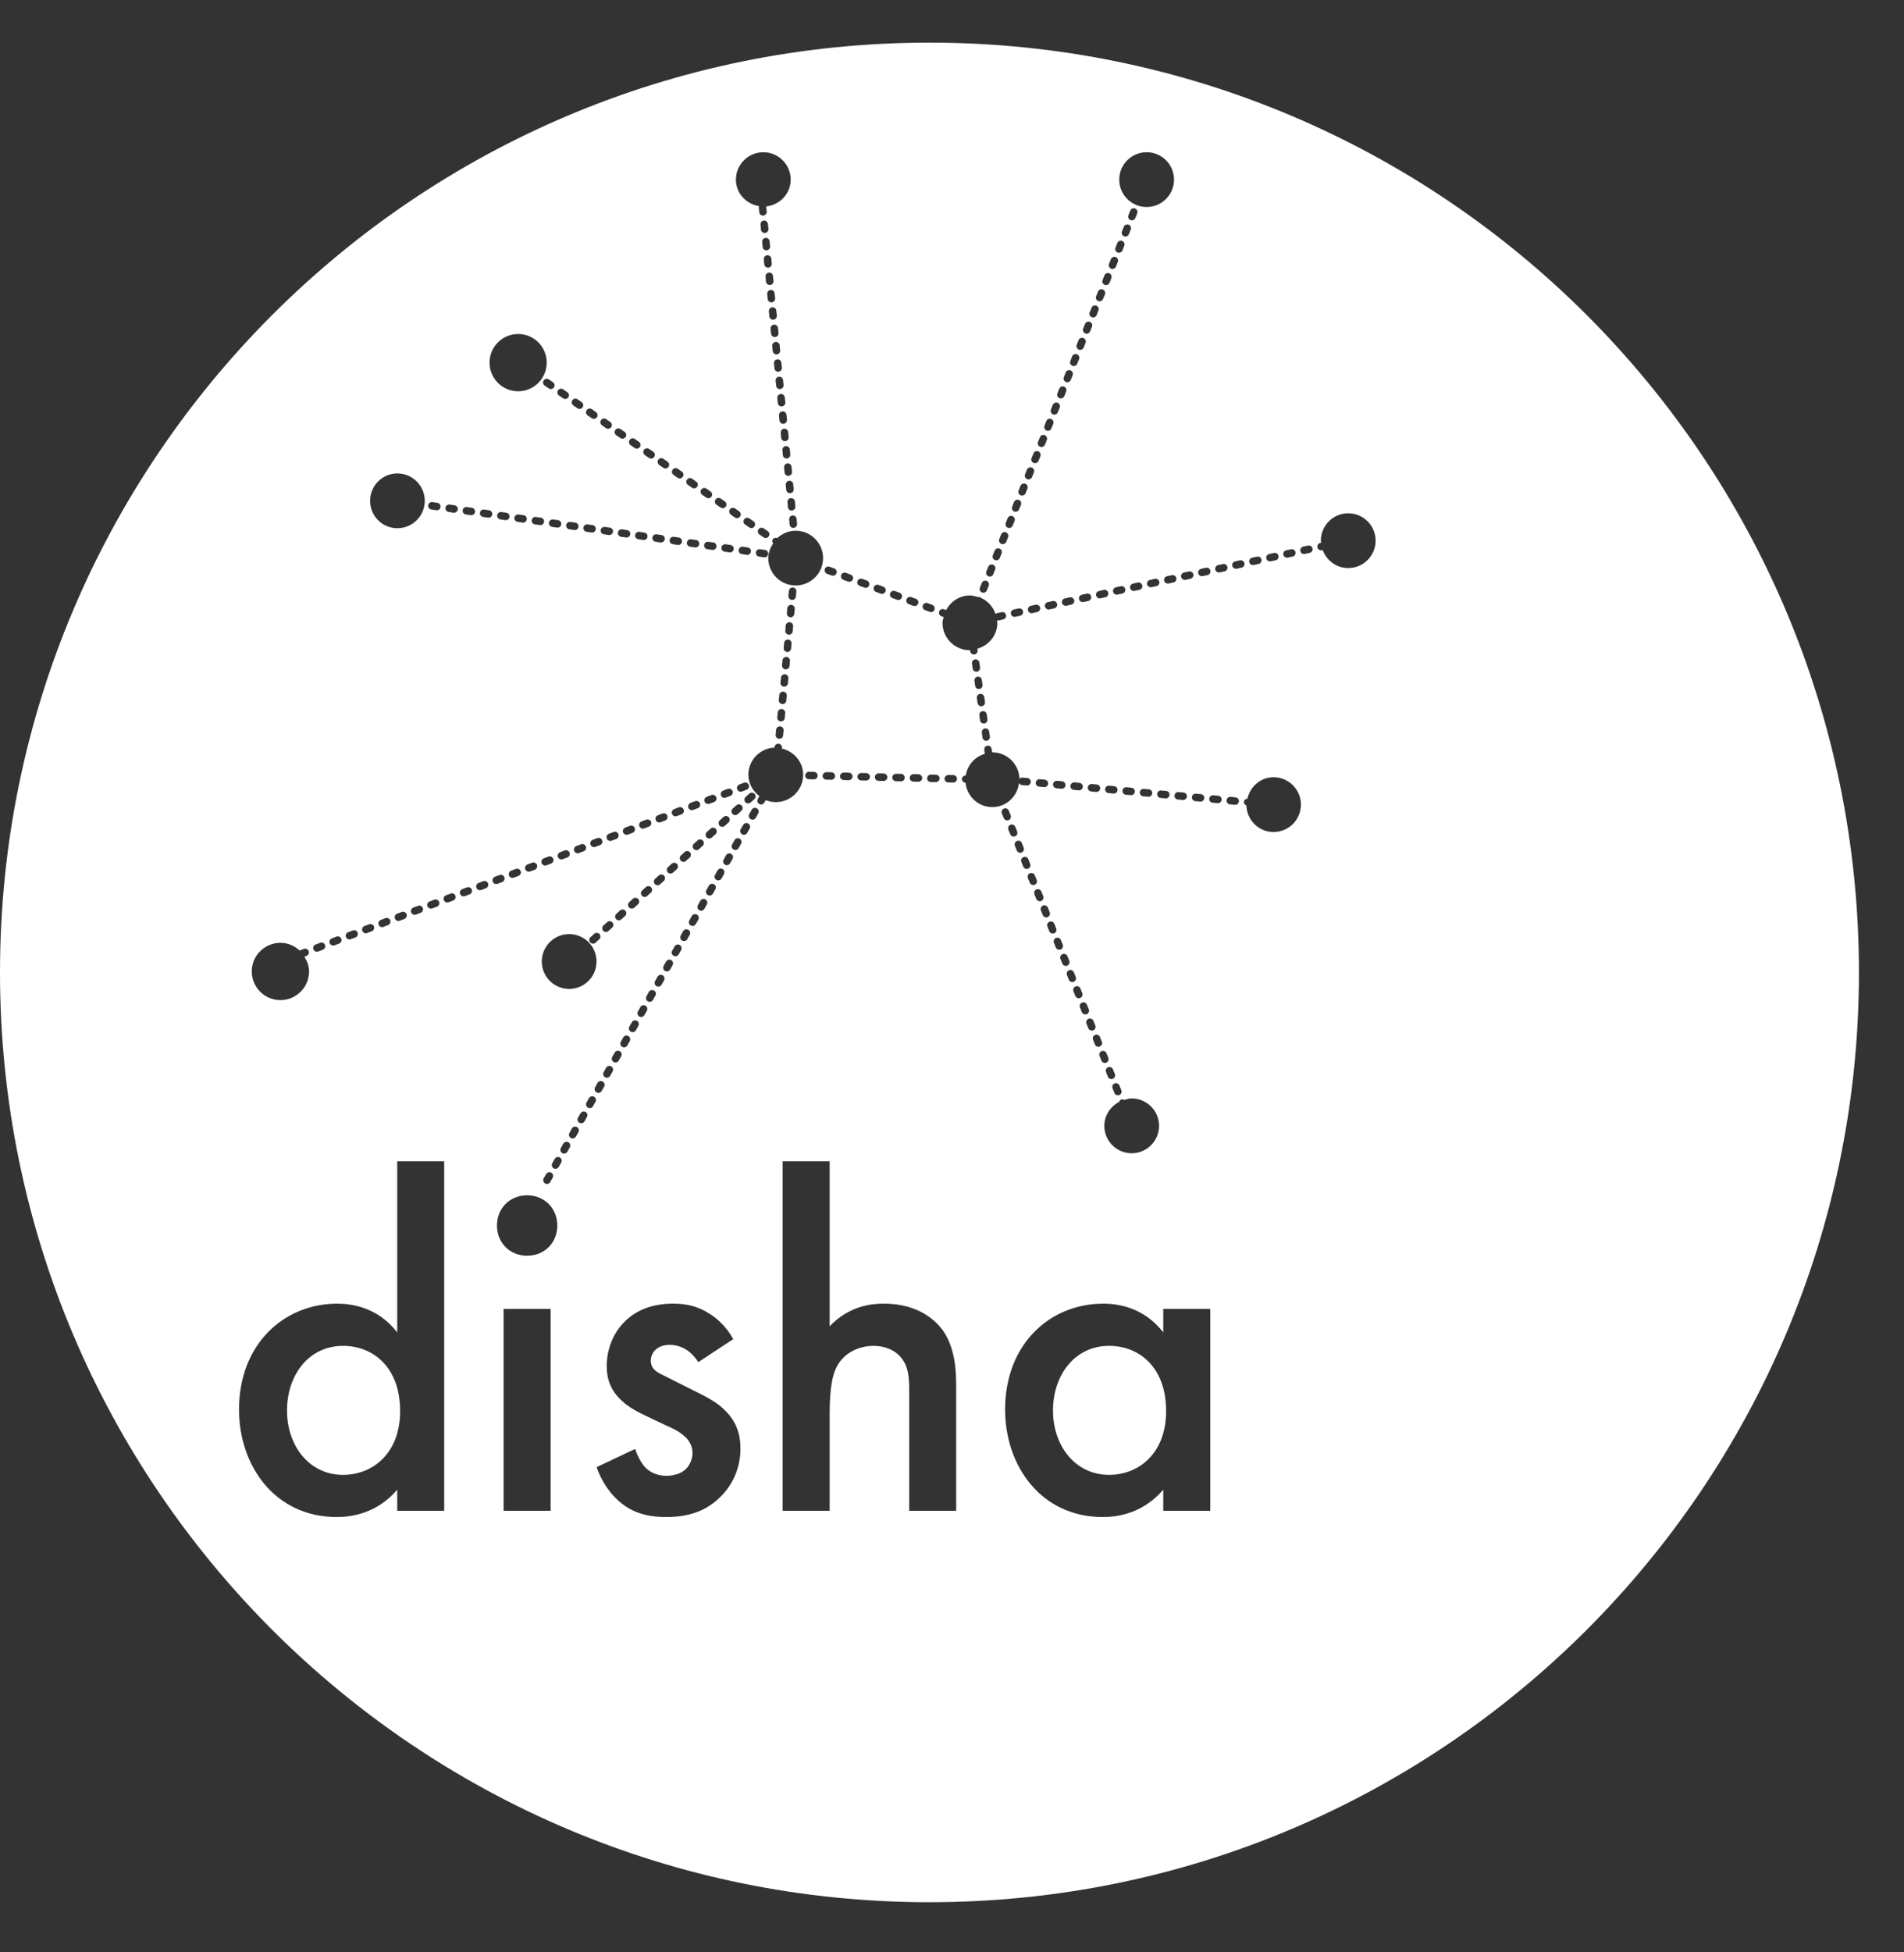 <?xml version="1.0" encoding="utf-8"?>
<!-- Generator: Adobe Illustrator 16.0.0, SVG Export Plug-In . SVG Version: 6.00 Build 0)  -->
<!DOCTYPE svg PUBLIC "-//W3C//DTD SVG 1.1//EN" "http://www.w3.org/Graphics/SVG/1.1/DTD/svg11.dtd">
<svg version="1.1" id="Layer_1" xmlns="http://www.w3.org/2000/svg" xmlns:xlink="http://www.w3.org/1999/xlink" x="0px" y="0px"
	 width="314.533px" height="322.388px" viewBox="0 0 314.533 322.388" style="enable-background:new 0 0 314.533 322.388;"
	 xml:space="preserve">
<rect x="0" y="0" width="314.533" height="322.388" fill="#333333" stroke="none"/>
<g>
	<path style="fill:#FFFFFF;" d="M183.222,222.24c-5.622,0-9.27,4.75-9.27,10.693c0,5.778,3.647,10.611,9.27,10.611
		c4.915,0,9.417-3.569,9.417-10.538C192.639,225.726,188.137,222.24,183.222,222.24z"/>
	<path style="fill:#FFFFFF;" d="M56.674,222.24c-5.623,0-9.26,4.75-9.26,10.693c0,5.778,3.638,10.611,9.26,10.611
		c4.906,0,9.426-3.569,9.426-10.538C66.1,225.726,61.58,222.24,56.674,222.24z"/>
	<path style="fill:#FFFFFF;" d="M153.544,7.038C68.736,7.038,0,75.781,0,160.582c0,84.781,68.736,153.531,153.544,153.531
		c84.79,0,153.545-68.75,153.545-153.531C307.089,75.781,238.334,7.038,153.544,7.038z M212.473,90.879l0.809-0.179
		c0.326-0.071,0.662,0.142,0.722,0.471c0.078,0.335-0.124,0.666-0.464,0.735l-0.804,0.172c-0.042,0.011-0.097,0.016-0.134,0.016
		c-0.275,0-0.533-0.191-0.597-0.485C211.931,91.274,212.143,90.946,212.473,90.879z M209.667,91.488l0.8-0.179
		c0.335-0.069,0.666,0.143,0.73,0.476c0.073,0.331-0.129,0.664-0.46,0.732l-0.826,0.175c-0.037,0.011-0.074,0.016-0.115,0.016
		c-0.289,0-0.547-0.202-0.602-0.487C209.121,91.887,209.332,91.559,209.667,91.488z M206.851,92.094l0.8-0.172
		c0.349-0.074,0.666,0.14,0.744,0.476c0.063,0.331-0.147,0.657-0.479,0.728l-0.808,0.174c-0.042,0.016-0.093,0.019-0.129,0.019
		c-0.275,0-0.542-0.2-0.606-0.485C206.309,92.499,206.511,92.17,206.851,92.094z M198.409,93.932l0.804-0.179
		c0.345-0.074,0.661,0.145,0.735,0.473c0.073,0.333-0.139,0.666-0.469,0.737l-0.804,0.174c-0.046,0.009-0.083,0.009-0.129,0.009
		c-0.285,0-0.552-0.198-0.606-0.482C197.875,94.331,198.087,94.002,198.409,93.932z M198.381,131.136
		c0.34,0.03,0.588,0.333,0.56,0.671c-0.032,0.319-0.298,0.56-0.62,0.56l-0.05-0.002l-0.818-0.071
		c-0.34-0.032-0.592-0.335-0.56-0.675c0.036-0.337,0.33-0.592,0.67-0.556L198.381,131.136z M195.597,94.54l0.809-0.174
		c0.326-0.074,0.666,0.14,0.73,0.468c0.068,0.338-0.147,0.664-0.482,0.735l-0.79,0.182c-0.051,0.009-0.092,0.011-0.138,0.011
		c-0.29,0-0.533-0.2-0.606-0.489C195.05,94.942,195.266,94.614,195.597,94.54z M195.514,130.87c0.341,0.034,0.598,0.335,0.552,0.677
		c-0.027,0.312-0.294,0.556-0.598,0.556l-0.073-0.002l-0.812-0.074c-0.345-0.034-0.588-0.337-0.557-0.673
		c0.028-0.337,0.331-0.59,0.671-0.561L195.514,130.87z M194.321,95.447c0.068,0.335-0.129,0.657-0.469,0.74l-0.809,0.167
		c-0.037,0.007-0.078,0.014-0.138,0.014c-0.28,0-0.533-0.197-0.588-0.487c-0.078-0.333,0.128-0.657,0.468-0.73l0.805-0.172
		C193.925,94.901,194.251,95.117,194.321,95.447z M167.991,138.864c0.326-0.126,0.68,0.028,0.809,0.335l0.303,0.763
		c0.129,0.319-0.027,0.68-0.34,0.804c-0.073,0.034-0.156,0.053-0.229,0.053c-0.248,0-0.478-0.151-0.569-0.386l-0.312-0.77
		C167.532,139.351,167.688,138.991,167.991,138.864z M167.454,138.146c-0.239,0-0.474-0.143-0.565-0.388l-0.312-0.76
		c-0.119-0.321,0.028-0.677,0.34-0.806c0.322-0.126,0.685,0.03,0.805,0.345l0.308,0.762c0.128,0.315-0.023,0.671-0.34,0.802
		C167.614,138.127,167.536,138.146,167.454,138.146z M169.075,141.531c0.312-0.124,0.671,0.023,0.8,0.342l0.303,0.763
		c0.138,0.319-0.019,0.677-0.34,0.806c-0.073,0.025-0.151,0.048-0.226,0.048c-0.252,0-0.473-0.154-0.569-0.393l-0.308-0.765
		C168.597,142.02,168.753,141.655,169.075,141.531z M170.14,144.202c0.326-0.124,0.681,0.028,0.809,0.342l0.304,0.76
		c0.133,0.322-0.028,0.678-0.34,0.804c-0.074,0.027-0.147,0.043-0.23,0.043c-0.238,0-0.478-0.145-0.569-0.386l-0.308-0.758
		C169.681,144.689,169.824,144.331,170.14,144.202z M189.792,130.341c0.34,0.032,0.588,0.331,0.551,0.67
		c-0.027,0.317-0.303,0.561-0.615,0.561h-0.041l-0.841-0.081c-0.336-0.037-0.579-0.331-0.552-0.668
		c0.028-0.338,0.34-0.593,0.671-0.558L189.792,130.341z M189.498,96.495c-0.069-0.333,0.146-0.662,0.478-0.728l0.799-0.184
		c0.336-0.069,0.662,0.142,0.74,0.475c0.063,0.335-0.152,0.664-0.474,0.73l-0.799,0.174c-0.056,0.014-0.102,0.014-0.147,0.014
		C189.819,96.977,189.557,96.789,189.498,96.495z M188.22,97.399l-0.799,0.177c-0.056,0.007-0.083,0.019-0.12,0.019
		c-0.284,0-0.551-0.202-0.61-0.487c-0.078-0.335,0.143-0.662,0.473-0.74l0.8-0.172c0.33-0.073,0.666,0.14,0.734,0.473
		C188.772,97.004,188.551,97.335,188.22,97.399z M187.471,130.748c-0.032,0.317-0.298,0.558-0.61,0.558c0,0-0.042,0-0.056-0.007
		l-0.826-0.071c-0.336-0.035-0.579-0.333-0.552-0.668c0.037-0.34,0.331-0.595,0.671-0.563l0.817,0.081
		C187.255,130.107,187.503,130.406,187.471,130.748z M187.559,35.999c-0.105,0.241-0.331,0.391-0.579,0.391
		c-0.083,0-0.161-0.016-0.229-0.043c-0.312-0.131-0.469-0.492-0.345-0.802l0.308-0.767c0.129-0.315,0.482-0.471,0.8-0.342
		c0.312,0.126,0.473,0.482,0.349,0.799L187.559,35.999z M186.457,37.106c0.303,0.126,0.459,0.487,0.331,0.802l-0.304,0.763
		c-0.092,0.243-0.326,0.39-0.569,0.39c-0.083,0-0.156-0.014-0.229-0.043c-0.312-0.129-0.469-0.489-0.35-0.799l0.308-0.763
		C185.772,37.136,186.125,36.987,186.457,37.106z M185.409,98.013l-0.799,0.174c-0.046,0.009-0.092,0.016-0.129,0.016
		c-0.289,0-0.542-0.2-0.606-0.487c-0.068-0.333,0.138-0.661,0.464-0.735l0.822-0.174c0.322-0.074,0.652,0.142,0.722,0.471
		C185.96,97.608,185.74,97.939,185.409,98.013z M184.132,178.906c0.316-0.12,0.68,0.036,0.799,0.349l0.304,0.763
		c0.138,0.312-0.019,0.67-0.331,0.799c-0.092,0.032-0.156,0.051-0.239,0.051c-0.238,0-0.473-0.151-0.569-0.391l-0.308-0.763
		C183.659,179.401,183.806,179.039,184.132,178.906z M183.59,178.189c-0.239,0-0.478-0.143-0.574-0.386l-0.299-0.763
		c-0.138-0.312,0.019-0.676,0.34-0.8c0.312-0.133,0.671,0.028,0.8,0.34l0.312,0.763c0.12,0.322-0.018,0.676-0.354,0.8
		C183.747,178.175,183.668,178.189,183.59,178.189z M184.041,129.813c0.358,0.03,0.602,0.331,0.569,0.673
		c-0.027,0.315-0.303,0.556-0.606,0.556c0,0-0.037,0-0.064-0.007l-0.826-0.073c-0.331-0.03-0.579-0.331-0.552-0.668
		c0.037-0.344,0.336-0.597,0.671-0.556L184.041,129.813z M182.607,98.624L181.79,98.8c-0.037,0.007-0.087,0.014-0.129,0.014
		c-0.28,0-0.532-0.2-0.597-0.489c-0.074-0.331,0.138-0.657,0.478-0.73l0.79-0.179c0.34-0.071,0.675,0.14,0.735,0.473
		C183.145,98.222,182.938,98.548,182.607,98.624z M181.188,129.544c0.335,0.034,0.583,0.335,0.556,0.668
		c-0.032,0.322-0.299,0.563-0.615,0.563c0,0-0.037,0-0.061-0.002l-0.812-0.08c-0.34-0.025-0.588-0.326-0.561-0.664
		c0.037-0.342,0.34-0.595,0.671-0.561L181.188,129.544z M179.787,99.237l-0.79,0.172c-0.064,0.011-0.101,0.011-0.146,0.011
		c-0.29,0-0.538-0.193-0.598-0.482c-0.078-0.331,0.138-0.664,0.464-0.735l0.813-0.174c0.33-0.074,0.661,0.138,0.726,0.469
		C180.32,98.833,180.118,99.161,179.787,99.237z M178.322,129.278c0.335,0.035,0.592,0.333,0.556,0.671
		c-0.027,0.321-0.304,0.56-0.615,0.56h-0.037l-0.836-0.076c-0.34-0.035-0.588-0.331-0.565-0.67c0.042-0.335,0.345-0.588,0.676-0.563
		L178.322,129.278z M176.966,99.843l-0.79,0.177c-0.055,0.012-0.092,0.012-0.138,0.012c-0.275,0-0.542-0.198-0.602-0.485
		c-0.078-0.333,0.138-0.664,0.473-0.73l0.809-0.177c0.331-0.073,0.652,0.14,0.735,0.471
		C177.522,99.448,177.316,99.772,176.966,99.843z M175.459,129.011c0.331,0.039,0.579,0.333,0.552,0.675
		c-0.028,0.319-0.285,0.558-0.606,0.558c-0.027,0-0.046,0-0.064-0.004l-0.822-0.076c-0.335-0.032-0.583-0.326-0.565-0.671
		c0.042-0.34,0.341-0.588,0.681-0.553L175.459,129.011z M174.165,100.454l-0.809,0.174c-0.037,0.016-0.083,0.019-0.133,0.019
		c-0.29,0-0.533-0.195-0.598-0.489c-0.073-0.335,0.143-0.661,0.469-0.728l0.804-0.174c0.34-0.078,0.661,0.138,0.735,0.466
		C174.707,100.057,174.486,100.383,174.165,100.454z M173.145,129.418c-0.037,0.324-0.294,0.562-0.616,0.562
		c0,0-0.036,0-0.055-0.004l-0.822-0.076c-0.331-0.03-0.583-0.329-0.556-0.671c0.041-0.337,0.33-0.59,0.675-0.558l0.822,0.076
		C172.933,128.782,173.172,129.081,173.145,129.418z M171.344,101.067l-0.8,0.172c-0.036,0.009-0.092,0.018-0.133,0.018
		c-0.28,0-0.537-0.2-0.598-0.489c-0.068-0.333,0.139-0.659,0.464-0.73l0.809-0.179c0.331-0.071,0.662,0.145,0.735,0.475
		C171.9,100.666,171.684,100.996,171.344,101.067z M171.224,146.871c0.322-0.124,0.676,0.028,0.8,0.34l0.312,0.765
		c0.128,0.319-0.027,0.68-0.35,0.806c-0.068,0.034-0.156,0.043-0.229,0.043c-0.243,0-0.469-0.151-0.574-0.388l-0.303-0.763
		C170.756,147.36,170.903,147.001,171.224,146.871z M172.304,149.542c0.312-0.129,0.666,0.027,0.804,0.344l0.303,0.765
		c0.124,0.312-0.027,0.668-0.349,0.795c-0.073,0.037-0.156,0.05-0.226,0.05c-0.243,0-0.473-0.151-0.574-0.386l-0.312-0.767
		C171.831,150.031,171.978,149.673,172.304,149.542z M173.375,152.208c0.312-0.126,0.671,0.025,0.799,0.347l0.304,0.76
		c0.128,0.314-0.019,0.677-0.336,0.804c-0.078,0.03-0.151,0.042-0.225,0.042c-0.243,0-0.487-0.143-0.574-0.386l-0.308-0.762
		C172.906,152.693,173.053,152.344,173.375,152.208z M174.449,154.882c0.312-0.126,0.681,0.025,0.8,0.344l0.308,0.753
		c0.133,0.324-0.022,0.685-0.345,0.813c-0.073,0.027-0.151,0.043-0.229,0.043c-0.239,0-0.469-0.149-0.574-0.39l-0.308-0.763
		C173.981,155.369,174.132,155.008,174.449,154.882z M175.524,157.555c0.317-0.131,0.671,0.023,0.809,0.335l0.303,0.765
		c0.124,0.319-0.022,0.673-0.34,0.801c-0.087,0.035-0.156,0.044-0.238,0.044c-0.234,0-0.474-0.143-0.57-0.386l-0.308-0.765
		C175.06,158.035,175.211,157.674,175.524,157.555z M176.589,160.222c0.331-0.129,0.689,0.023,0.813,0.344l0.308,0.756
		c0.129,0.324-0.027,0.675-0.34,0.806c-0.073,0.03-0.156,0.042-0.234,0.042c-0.243,0-0.473-0.147-0.564-0.384l-0.312-0.763
		C176.13,160.708,176.287,160.348,176.589,160.222z M177.669,162.89c0.312-0.131,0.685,0.025,0.812,0.345l0.312,0.763
		c0.119,0.314-0.036,0.675-0.354,0.801c-0.073,0.035-0.151,0.042-0.226,0.042c-0.248,0-0.478-0.143-0.578-0.386l-0.304-0.763
		C177.206,163.377,177.362,163.017,177.669,162.89z M178.749,165.559c0.321-0.122,0.68,0.027,0.804,0.345l0.317,0.763
		c0.11,0.31-0.037,0.673-0.35,0.806c-0.073,0.023-0.16,0.041-0.22,0.041c-0.248,0-0.487-0.138-0.589-0.386l-0.303-0.763
		C178.28,166.042,178.436,165.685,178.749,165.559z M179.824,168.23c0.316-0.129,0.68,0.027,0.809,0.34l0.308,0.763
		c0.124,0.317-0.019,0.68-0.336,0.804c-0.078,0.032-0.165,0.041-0.238,0.041c-0.248,0-0.482-0.142-0.579-0.386l-0.303-0.762
		C179.36,168.717,179.511,168.359,179.824,168.23z M180.898,170.904c0.322-0.129,0.685,0.018,0.805,0.34l0.308,0.763
		c0.138,0.312-0.023,0.67-0.34,0.804c-0.078,0.027-0.156,0.041-0.226,0.041c-0.248,0-0.482-0.146-0.574-0.386l-0.303-0.768
		C180.439,171.381,180.595,171.023,180.898,170.904z M181.978,173.573c0.316-0.124,0.675,0.018,0.804,0.335l0.308,0.763
		c0.124,0.321-0.022,0.68-0.345,0.809c-0.073,0.027-0.146,0.046-0.229,0.046c-0.239,0-0.473-0.147-0.569-0.387l-0.304-0.762
		C181.514,174.054,181.661,173.706,181.978,173.573z M184.872,181.956c0.055-0.166,0.165-0.304,0.335-0.377
		c0.175-0.073,0.358-0.037,0.515,0.055c0.396-0.119,0.79-0.248,1.222-0.248c2.509,0,4.529,2.03,4.529,4.529
		c0,2.49-2.021,4.524-4.529,4.524c-2.484,0-4.515-2.034-4.515-4.524C182.428,184.178,183.443,182.718,184.872,181.956z
		 M191.169,131.088c0.014-0.335,0.321-0.595,0.671-0.554l0.817,0.074c0.34,0.025,0.588,0.328,0.532,0.673
		c-0.018,0.317-0.284,0.56-0.597,0.56l-0.056-0.007l-0.821-0.071C191.375,131.722,191.127,131.425,191.169,131.088z M189.419,25.138
		c2.503,0,4.524,2.023,4.524,4.52c0,2.501-2.021,4.525-4.524,4.525c-2.504,0-4.524-2.023-4.524-4.525
		C184.895,27.162,186.916,25.138,189.419,25.138z M184.583,40.124c0.128-0.314,0.478-0.468,0.794-0.344
		c0.317,0.131,0.474,0.487,0.345,0.801l-0.303,0.772c-0.092,0.232-0.321,0.381-0.569,0.381c-0.074,0-0.166-0.011-0.23-0.041
		c-0.312-0.126-0.468-0.482-0.349-0.802L184.583,40.124z M183.516,42.8c0.129-0.315,0.487-0.473,0.805-0.349
		c0.308,0.133,0.464,0.487,0.335,0.806l-0.303,0.765c-0.093,0.239-0.331,0.391-0.57,0.391c-0.073,0-0.156-0.019-0.229-0.053
		c-0.312-0.122-0.469-0.476-0.349-0.795L183.516,42.8z M182.148,46.233l0.303-0.763c0.115-0.314,0.478-0.473,0.79-0.34
		c0.322,0.122,0.478,0.485,0.35,0.797l-0.299,0.763c-0.097,0.243-0.34,0.393-0.574,0.393c-0.073,0-0.156-0.016-0.225-0.048
		C182.167,46.909,182.01,46.548,182.148,46.233z M181.38,48.142c0.124-0.31,0.482-0.464,0.8-0.34
		c0.316,0.126,0.473,0.48,0.354,0.799l-0.312,0.765c-0.092,0.241-0.321,0.386-0.569,0.386c-0.078,0-0.156-0.009-0.239-0.039
		c-0.312-0.131-0.459-0.492-0.33-0.799L181.38,48.142z M180.32,50.82c0.119-0.314,0.482-0.466,0.79-0.345
		c0.326,0.126,0.478,0.482,0.345,0.802l-0.299,0.763c-0.092,0.243-0.321,0.386-0.569,0.386c-0.083,0-0.156-0.009-0.23-0.044
		c-0.312-0.124-0.473-0.482-0.349-0.799L180.32,50.82z M179.245,53.493c0.124-0.319,0.487-0.468,0.809-0.349
		c0.312,0.131,0.459,0.487,0.34,0.806l-0.308,0.76c-0.097,0.246-0.321,0.393-0.565,0.393c-0.082,0-0.16-0.016-0.229-0.046
		c-0.316-0.126-0.469-0.487-0.358-0.801L179.245,53.493z M178.174,56.167c0.129-0.317,0.491-0.464,0.813-0.347
		c0.312,0.128,0.468,0.484,0.34,0.804l-0.299,0.763c-0.097,0.243-0.345,0.39-0.574,0.39c-0.083,0-0.165-0.016-0.229-0.046
		c-0.317-0.126-0.478-0.487-0.35-0.801L178.174,56.167z M177.114,58.842c0.128-0.314,0.486-0.471,0.799-0.342
		c0.312,0.117,0.469,0.478,0.35,0.799l-0.312,0.763c-0.092,0.241-0.322,0.388-0.565,0.388c-0.068,0-0.161-0.014-0.225-0.041
		c-0.322-0.129-0.479-0.487-0.35-0.802L177.114,58.842z M176.047,61.513c0.129-0.312,0.496-0.471,0.8-0.342
		c0.321,0.126,0.473,0.482,0.349,0.799l-0.303,0.763c-0.11,0.244-0.331,0.393-0.579,0.393c-0.064,0-0.156-0.016-0.229-0.048
		c-0.312-0.126-0.469-0.487-0.34-0.799L176.047,61.513z M174.982,64.187c0.129-0.312,0.487-0.468,0.8-0.347
		c0.316,0.128,0.478,0.489,0.34,0.802l-0.299,0.767c-0.097,0.241-0.326,0.383-0.574,0.383c-0.073,0-0.156-0.011-0.229-0.041
		c-0.312-0.126-0.469-0.487-0.34-0.802L174.982,64.187z M173.917,66.862c0.119-0.319,0.482-0.473,0.804-0.349
		c0.317,0.129,0.469,0.494,0.34,0.802l-0.308,0.765c-0.097,0.246-0.321,0.388-0.569,0.388c-0.083,0-0.156-0.014-0.23-0.042
		c-0.312-0.126-0.473-0.487-0.344-0.806L173.917,66.862z M172.851,69.531c0.119-0.317,0.481-0.471,0.799-0.345
		c0.303,0.126,0.473,0.487,0.345,0.802l-0.308,0.767c-0.088,0.243-0.326,0.388-0.57,0.388c-0.073,0-0.151-0.012-0.229-0.046
		c-0.316-0.124-0.464-0.485-0.34-0.804L172.851,69.531z M171.785,72.207c0.124-0.322,0.487-0.471,0.8-0.347
		c0.312,0.129,0.459,0.489,0.349,0.806l-0.308,0.763c-0.105,0.239-0.331,0.391-0.588,0.391c-0.06,0-0.138-0.012-0.216-0.046
		c-0.317-0.126-0.469-0.487-0.34-0.806L171.785,72.207z M170.724,74.88c0.114-0.319,0.473-0.471,0.799-0.345
		c0.308,0.126,0.464,0.485,0.336,0.806l-0.294,0.76c-0.106,0.239-0.341,0.386-0.584,0.386c-0.078,0-0.151-0.014-0.225-0.039
		c-0.312-0.128-0.479-0.489-0.35-0.804L170.724,74.88z M169.644,77.551c0.138-0.312,0.492-0.469,0.809-0.34
		c0.321,0.124,0.469,0.484,0.34,0.802l-0.308,0.765c-0.087,0.241-0.326,0.386-0.564,0.386c-0.083,0-0.156-0.019-0.234-0.046
		c-0.317-0.124-0.464-0.485-0.345-0.797L169.644,77.551z M168.579,80.227c0.138-0.322,0.487-0.469,0.809-0.345
		c0.321,0.126,0.469,0.487,0.34,0.804l-0.308,0.765c-0.087,0.243-0.326,0.383-0.565,0.383c-0.082,0-0.151-0.011-0.238-0.041
		c-0.312-0.126-0.46-0.485-0.34-0.806L168.579,80.227z M169.01,100.943c0.064,0.335-0.146,0.666-0.478,0.732l-0.804,0.175
		c-0.041,0.011-0.087,0.011-0.129,0.011c-0.289,0-0.546-0.19-0.602-0.48c-0.068-0.335,0.143-0.664,0.469-0.735l0.809-0.177
		C168.606,100.401,168.937,100.61,169.01,100.943z M167.513,82.9c0.129-0.315,0.491-0.469,0.804-0.342
		c0.321,0.124,0.469,0.484,0.345,0.802l-0.312,0.755c-0.087,0.248-0.321,0.393-0.561,0.393c-0.083,0-0.156-0.011-0.238-0.039
		c-0.312-0.129-0.465-0.489-0.336-0.807L167.513,82.9z M166.457,85.574c0.119-0.317,0.487-0.471,0.8-0.345
		c0.312,0.126,0.464,0.487,0.344,0.806l-0.308,0.756c-0.097,0.246-0.321,0.393-0.579,0.393c-0.073,0-0.151-0.014-0.225-0.041
		c-0.308-0.126-0.469-0.487-0.34-0.799L166.457,85.574z M165.381,88.247c0.129-0.317,0.496-0.468,0.8-0.344
		c0.321,0.126,0.469,0.487,0.349,0.806l-0.298,0.763c-0.106,0.237-0.331,0.386-0.584,0.386c-0.068,0-0.143-0.018-0.221-0.041
		c-0.316-0.126-0.478-0.485-0.349-0.806L165.381,88.247z M164.321,90.923c0.129-0.319,0.482-0.471,0.799-0.345
		c0.317,0.122,0.464,0.482,0.345,0.802l-0.312,0.765c-0.092,0.239-0.321,0.386-0.556,0.386c-0.078,0-0.161-0.014-0.234-0.048
		c-0.321-0.122-0.478-0.48-0.349-0.797L164.321,90.923z M163.25,93.594c0.129-0.317,0.486-0.468,0.79-0.342
		c0.331,0.126,0.487,0.487,0.349,0.797l-0.303,0.768c-0.083,0.236-0.321,0.39-0.569,0.39c-0.074,0-0.156-0.018-0.226-0.048
		c-0.316-0.119-0.473-0.482-0.345-0.799L163.25,93.594z M162.185,96.267c0.128-0.314,0.486-0.466,0.808-0.34
		c0.304,0.124,0.46,0.478,0.341,0.795l-0.309,0.771c-0.096,0.241-0.326,0.384-0.578,0.384c-0.073,0-0.151-0.016-0.221-0.042
		c-0.317-0.126-0.474-0.487-0.345-0.804L162.185,96.267z M155.938,100.604l0.354,0.131c0.767-1.413,2.209-2.405,3.932-2.405
		c0.482,0,0.924,0.136,1.359,0.273c0.11-0.019,0.226-0.046,0.326-0.002c0.061,0.023,0.078,0.081,0.124,0.117
		c1.153,0.503,2.017,1.479,2.431,2.676c0.064-0.046,0.11-0.117,0.192-0.136l0.8-0.172c0.33-0.081,0.67,0.138,0.734,0.471
		c0.074,0.333-0.128,0.659-0.473,0.728l-0.795,0.179c-0.046,0.007-0.092,0.016-0.129,0.016c-0.046,0-0.078-0.032-0.119-0.042
		c0.014,0.143,0.083,0.264,0.083,0.411c0,2.06-1.415,3.73-3.299,4.274l0.037,0.25c0.046,0.335-0.192,0.65-0.523,0.696
		c-0.032,0.009-0.064,0.009-0.092,0.009c-0.304,0-0.561-0.223-0.611-0.528l-0.022-0.181c-0.01,0-0.019,0.004-0.023,0.004
		c-2.503,0-4.529-2.025-4.529-4.524c0-0.337,0.124-0.634,0.193-0.951l-0.381-0.14c-0.317-0.124-0.479-0.473-0.358-0.792
		C155.258,100.647,155.625,100.484,155.938,100.604z M161.496,111.738c0.331-0.05,0.644,0.184,0.698,0.524l0.11,0.813
		c0.055,0.335-0.188,0.645-0.515,0.696c-0.037,0.007-0.064,0.007-0.087,0.007c-0.308,0-0.569-0.218-0.611-0.528l-0.119-0.813
		C160.926,112.094,161.156,111.784,161.496,111.738z M160.678,110.401l-0.11-0.813c-0.064-0.345,0.179-0.655,0.523-0.705
		c0.321-0.046,0.639,0.193,0.698,0.53l0.11,0.811c0.046,0.338-0.188,0.652-0.533,0.696c-0.018,0.007-0.05,0.007-0.073,0.007
		C160.986,110.927,160.724,110.707,160.678,110.401z M161.9,114.583c0.326-0.048,0.652,0.193,0.698,0.528l0.11,0.813
		c0.06,0.335-0.184,0.646-0.515,0.696c-0.037,0-0.055,0.007-0.087,0.007c-0.308,0-0.565-0.22-0.611-0.533l-0.129-0.813
		C161.334,114.944,161.56,114.632,161.9,114.583z M162.304,117.436c0.335-0.055,0.647,0.182,0.698,0.521l0.119,0.817
		c0.042,0.338-0.184,0.646-0.523,0.694c-0.027,0.007-0.064,0.009-0.087,0.009c-0.309,0-0.574-0.221-0.611-0.533l-0.11-0.813
		C161.73,117.794,161.973,117.484,162.304,117.436z M162.708,120.289c0.349-0.055,0.652,0.179,0.703,0.521l0.114,0.811
		c0.056,0.34-0.188,0.647-0.523,0.701c-0.027,0.002-0.056,0.007-0.083,0.007c-0.312,0-0.569-0.225-0.615-0.531l-0.11-0.815
		C162.139,120.642,162.374,120.334,162.708,120.289z M155.221,128.554c-0.01,0.338-0.289,0.6-0.615,0.6h-0.023l-0.813-0.011
		c-0.349-0.009-0.625-0.296-0.611-0.634c0.004-0.337,0.29-0.595,0.629-0.602l0.827,0.021
		C154.955,127.937,155.221,128.219,155.221,128.554z M153.246,99.595l0.772,0.289c0.312,0.124,0.468,0.474,0.357,0.792
		c-0.096,0.253-0.33,0.402-0.578,0.402c-0.074,0-0.147-0.011-0.221-0.041l-0.758-0.287c-0.326-0.113-0.482-0.466-0.368-0.79
		C152.562,99.641,152.915,99.49,153.246,99.595z M152.346,128.485c-0.009,0.338-0.285,0.606-0.634,0.606h-0.005l-0.827-0.019
		c-0.335-0.009-0.606-0.292-0.602-0.636c0.009-0.335,0.303-0.579,0.634-0.604l0.827,0.025
		C152.079,127.865,152.346,128.148,152.346,128.485z M150.545,98.601l0.772,0.283c0.312,0.117,0.473,0.475,0.358,0.788
		c-0.092,0.252-0.331,0.407-0.579,0.407c-0.064,0-0.147-0.012-0.216-0.035l-0.758-0.287c-0.331-0.117-0.482-0.476-0.372-0.79
		C149.875,98.64,150.228,98.483,150.545,98.601z M149.461,128.428c-0.014,0.331-0.28,0.597-0.616,0.597h-0.014l-0.813-0.019
		c-0.358-0.007-0.62-0.29-0.62-0.631c0.014-0.338,0.299-0.597,0.639-0.597l0.817,0.014
		C149.194,127.801,149.461,128.081,149.461,128.428z M147.844,97.595l0.762,0.29c0.331,0.119,0.496,0.471,0.372,0.792
		c-0.096,0.25-0.331,0.4-0.579,0.4c-0.074,0-0.147-0.007-0.216-0.042l-0.772-0.285c-0.317-0.117-0.473-0.476-0.358-0.788
		C147.173,97.638,147.532,97.475,147.844,97.595z M146.585,128.354c-0.014,0.335-0.29,0.604-0.616,0.604h-0.018l-0.832-0.018
		c-0.331-0.007-0.602-0.29-0.597-0.632c0.014-0.337,0.299-0.592,0.629-0.599l0.827,0.016
		C146.319,127.734,146.595,128.015,146.585,128.354z M145.152,96.591l0.758,0.287c0.326,0.122,0.492,0.476,0.372,0.795
		c-0.092,0.248-0.331,0.404-0.583,0.404c-0.064,0-0.133-0.019-0.216-0.044l-0.758-0.287c-0.335-0.115-0.492-0.471-0.372-0.79
		C144.468,96.639,144.831,96.469,145.152,96.591z M142.451,95.59l0.772,0.285c0.317,0.122,0.473,0.476,0.358,0.794
		c-0.092,0.255-0.34,0.404-0.579,0.404c-0.064,0-0.138-0.018-0.211-0.041l-0.772-0.285c-0.331-0.119-0.487-0.475-0.363-0.792
		C141.771,95.636,142.125,95.473,142.451,95.59z M142.277,127.643l0.813,0.016c0.354,0.007,0.629,0.29,0.62,0.632
		c-0.014,0.337-0.29,0.602-0.625,0.602h-0.009l-0.827-0.021c-0.34-0.007-0.606-0.29-0.597-0.627
		C141.657,127.9,141.932,127.659,142.277,127.643z M139.755,94.593l0.758,0.285c0.331,0.117,0.492,0.471,0.368,0.792
		c-0.083,0.241-0.326,0.397-0.569,0.397c-0.074,0-0.143-0.011-0.221-0.037l-0.771-0.287c-0.312-0.115-0.482-0.471-0.358-0.795
		C139.071,94.634,139.429,94.474,139.755,94.593z M139.411,127.574l0.808,0.021c0.349,0.005,0.625,0.29,0.616,0.629
		c-0.014,0.335-0.29,0.606-0.625,0.606h-0.019l-0.813-0.023c-0.345-0.009-0.611-0.29-0.602-0.629
		C138.781,127.833,139.052,127.574,139.411,127.574z M137.059,93.587l0.772,0.285c0.312,0.122,0.468,0.473,0.358,0.795
		c-0.092,0.25-0.331,0.404-0.579,0.404c-0.069,0-0.147-0.019-0.229-0.042l-0.767-0.285c-0.308-0.117-0.464-0.471-0.354-0.799
		C136.374,93.628,136.728,93.467,137.059,93.587z M136.526,127.514l0.827,0.009c0.34,0.009,0.606,0.294,0.593,0.634
		c-0.009,0.34-0.276,0.604-0.62,0.604h-0.009l-0.818-0.019c-0.344-0.007-0.606-0.292-0.606-0.631
		C135.901,127.769,136.204,127.516,136.526,127.514z M135.965,92.163c0,2.497-2.03,4.515-4.529,4.515c-2.49,0-4.52-2.019-4.52-4.515
		c0-0.914,0.34-1.716,0.804-2.428c-0.151-0.205-0.197-0.471-0.05-0.691c0.165-0.246,0.468-0.294,0.726-0.188
		c0.809-0.742,1.865-1.22,3.041-1.22C133.935,87.636,135.965,89.66,135.965,92.163z M135.065,128.093
		c-0.004,0.337-0.271,0.602-0.606,0.602h-0.019l-0.813-0.018c-0.354-0.007-0.62-0.29-0.611-0.632
		c0.009-0.335,0.303-0.613,0.634-0.602l0.822,0.021C134.817,127.466,135.07,127.755,135.065,128.093z M129.02,119.131
		c0,0-0.037,0-0.055-0.004c-0.349-0.035-0.597-0.333-0.56-0.671l0.083-0.822c0.023-0.335,0.331-0.585,0.662-0.553
		c0.34,0.03,0.588,0.329,0.56,0.67l-0.073,0.815C129.608,118.89,129.333,119.131,129.02,119.131z M129.447,120.612l-0.078,0.818
		c-0.027,0.326-0.294,0.562-0.606,0.562c-0.028,0-0.042,0-0.074,0c-0.331-0.032-0.588-0.333-0.561-0.67l0.092-0.822
		c0.019-0.333,0.331-0.586,0.652-0.556C129.222,119.974,129.47,120.272,129.447,120.612z M129.287,116.262l-0.064-0.002
		c-0.349-0.03-0.597-0.331-0.565-0.671l0.087-0.815c0.019-0.347,0.331-0.597,0.67-0.562c0.34,0.027,0.588,0.331,0.551,0.668
		l-0.073,0.817C129.875,116.021,129.599,116.262,129.287,116.262z M129.535,113.392c0,0-0.027,0-0.046,0
		c-0.34-0.032-0.597-0.329-0.565-0.668l0.087-0.817c0.027-0.34,0.331-0.593,0.661-0.561c0.349,0.032,0.588,0.328,0.561,0.673
		l-0.074,0.817C130.132,113.157,129.856,113.392,129.535,113.392z M129.81,110.525h-0.055c-0.34-0.032-0.593-0.324-0.57-0.671
		l0.083-0.82c0.032-0.335,0.331-0.586,0.671-0.554c0.34,0.03,0.588,0.326,0.556,0.668l-0.069,0.82
		C130.398,110.291,130.123,110.525,129.81,110.525z M130.067,107.664l-0.046-0.002c-0.349-0.03-0.592-0.335-0.561-0.673l0.074-0.822
		c0.027-0.335,0.331-0.579,0.662-0.554c0.349,0.025,0.597,0.331,0.56,0.673l-0.069,0.817
		C130.655,107.422,130.38,107.664,130.067,107.664z M130.334,104.802l-0.037-0.004c-0.358-0.035-0.606-0.331-0.57-0.673l0.064-0.818
		c0.037-0.34,0.331-0.585,0.684-0.558c0.335,0.035,0.583,0.333,0.542,0.67l-0.069,0.818
		C130.922,104.558,130.646,104.802,130.334,104.802z M130.591,101.933c0,0-0.037,0-0.046-0.009
		c-0.349-0.027-0.588-0.328-0.561-0.666l0.073-0.822c0.037-0.337,0.34-0.585,0.671-0.553c0.34,0.034,0.592,0.326,0.561,0.668
		l-0.078,0.822C131.179,101.692,130.913,101.933,130.591,101.933z M130.862,99.069c0,0-0.037,0-0.051-0.007
		c-0.335-0.03-0.602-0.335-0.574-0.673l0.087-0.817c0.032-0.338,0.321-0.583,0.675-0.558c0.335,0.035,0.583,0.331,0.556,0.673
		l-0.083,0.822C131.445,98.823,131.179,99.069,130.862,99.069z M126.489,88.84c-0.124,0-0.248-0.035-0.354-0.115l-0.68-0.461
		c-0.275-0.195-0.344-0.586-0.147-0.861c0.193-0.278,0.579-0.345,0.85-0.156l0.68,0.469c0.28,0.197,0.354,0.583,0.151,0.861
		C126.875,88.746,126.691,88.84,126.489,88.84z M126.903,91.506c-0.042,0.312-0.308,0.533-0.616,0.533c0,0-0.046,0-0.078-0.009
		l-0.813-0.115c-0.345-0.053-0.574-0.365-0.528-0.703c0.055-0.333,0.358-0.567,0.698-0.514l0.817,0.11
		C126.724,90.863,126.953,91.171,126.903,91.506z M129.728,72.841c-0.019,0.004-0.055,0.004-0.064,0.004
		c-0.312,0-0.588-0.239-0.62-0.558l-0.069-0.82c-0.037-0.335,0.202-0.636,0.551-0.668c0.331-0.041,0.634,0.216,0.671,0.554
		l0.083,0.82C130.306,72.508,130.058,72.809,129.728,72.841z M130.481,74.216l0.073,0.82c0.028,0.337-0.211,0.641-0.551,0.673
		c-0.019,0.002-0.046,0.002-0.064,0.002c-0.312,0-0.588-0.236-0.616-0.556l-0.073-0.817c-0.028-0.338,0.211-0.641,0.551-0.675
		C130.132,73.628,130.444,73.876,130.481,74.216z M129.447,69.975c-0.023,0.011-0.05,0.011-0.069,0.011
		c-0.303,0-0.569-0.241-0.615-0.565l-0.074-0.811c-0.032-0.345,0.216-0.646,0.561-0.68c0.321-0.032,0.634,0.216,0.67,0.554
		l0.083,0.822C130.031,69.644,129.783,69.952,129.447,69.975z M129.172,67.117h-0.064c-0.317,0-0.588-0.239-0.62-0.56l-0.083-0.813
		c-0.023-0.347,0.22-0.645,0.565-0.675c0.331-0.039,0.638,0.213,0.67,0.556l0.087,0.813
		C129.755,66.782,129.502,67.081,129.172,67.117z M128.873,64.251l-0.046,0.004c-0.317,0-0.588-0.239-0.606-0.558l-0.092-0.822
		c-0.027-0.342,0.221-0.646,0.561-0.668c0.331-0.035,0.643,0.211,0.67,0.553l0.087,0.813
		C129.47,63.916,129.222,64.216,128.873,64.251z M128.607,61.382h-0.055c-0.312,0-0.588-0.234-0.616-0.549l-0.078-0.817
		c-0.041-0.34,0.207-0.644,0.547-0.675c0.34-0.042,0.638,0.218,0.67,0.553l0.087,0.82C129.19,61.049,128.947,61.35,128.607,61.382z
		 M128.331,58.519c-0.027,0.009-0.046,0.009-0.064,0.009c-0.303,0-0.579-0.244-0.616-0.563l-0.074-0.817
		c-0.041-0.34,0.211-0.641,0.551-0.675c0.34-0.037,0.634,0.218,0.68,0.553l0.064,0.82C128.915,58.181,128.667,58.489,128.331,58.519
		z M128.046,55.657c-0.019,0.002-0.032,0.002-0.055,0.002c-0.312,0-0.579-0.241-0.616-0.556l-0.083-0.817
		c-0.027-0.345,0.23-0.646,0.561-0.68c0.34-0.035,0.634,0.218,0.666,0.556l0.087,0.822
		C128.644,55.324,128.391,55.625,128.046,55.657z M127.78,52.795c-0.032,0-0.05,0-0.073,0c-0.303,0-0.57-0.239-0.611-0.553
		l-0.083-0.825c-0.023-0.337,0.211-0.636,0.565-0.673c0.331-0.03,0.643,0.213,0.662,0.558l0.092,0.817
		C128.359,52.453,128.111,52.756,127.78,52.795z M127.491,49.929h-0.06c-0.312,0-0.579-0.234-0.62-0.556l-0.069-0.82
		c-0.027-0.338,0.211-0.639,0.551-0.673c0.326-0.041,0.643,0.216,0.671,0.554l0.083,0.813
		C128.083,49.593,127.826,49.894,127.491,49.929z M127.22,47.06h-0.064c-0.317,0-0.583-0.234-0.616-0.554l-0.073-0.822
		c-0.037-0.335,0.216-0.636,0.546-0.671c0.34-0.034,0.639,0.214,0.685,0.554l0.074,0.824C127.798,46.729,127.56,47.03,127.22,47.06z
		 M126.944,44.196l-0.064,0.007c-0.317,0-0.592-0.246-0.625-0.561l-0.073-0.817c-0.037-0.34,0.22-0.643,0.551-0.675
		c0.331-0.035,0.643,0.216,0.689,0.553l0.069,0.82C127.523,43.858,127.284,44.159,126.944,44.196z M126.659,41.332
		c-0.028,0.005-0.046,0.005-0.064,0.005c-0.308,0-0.579-0.241-0.606-0.554l-0.083-0.822c-0.027-0.344,0.211-0.646,0.551-0.675
		c0.34-0.037,0.639,0.214,0.68,0.549l0.078,0.822C127.247,40.995,126.999,41.302,126.659,41.332z M126.383,38.468h-0.069
		c-0.317,0-0.574-0.234-0.611-0.556l-0.069-0.817c-0.042-0.335,0.207-0.643,0.542-0.675c0.335-0.035,0.634,0.216,0.685,0.556
		l0.083,0.815C126.967,38.133,126.724,38.436,126.383,38.468z M131.67,86.495c0.032,0.34-0.225,0.643-0.556,0.675h-0.055
		c-0.326,0-0.583-0.239-0.615-0.556l-0.078-0.818c-0.042-0.34,0.216-0.643,0.546-0.675c0.34-0.034,0.652,0.218,0.68,0.558
		L131.67,86.495z M131.39,83.628c0.028,0.342-0.211,0.639-0.56,0.673c-0.009,0.007-0.032,0.007-0.055,0.007
		c-0.312,0-0.579-0.234-0.616-0.556l-0.069-0.825c-0.041-0.337,0.207-0.638,0.547-0.673c0.331-0.034,0.638,0.218,0.68,0.551
		L131.39,83.628z M131.115,80.764c0.027,0.342-0.221,0.641-0.561,0.675h-0.06c-0.308,0-0.583-0.234-0.611-0.556l-0.083-0.817
		c-0.028-0.342,0.225-0.641,0.565-0.678c0.326-0.032,0.638,0.218,0.666,0.556L131.115,80.764z M130.83,77.896
		c0.037,0.344-0.211,0.645-0.551,0.68h-0.06c-0.317,0-0.583-0.237-0.611-0.562l-0.083-0.811c-0.027-0.342,0.221-0.643,0.565-0.673
		c0.335-0.042,0.629,0.209,0.666,0.553L130.83,77.896z M126.094,25.138c2.494,0,4.524,2.023,4.524,4.52
		c0,2.336-1.792,4.187-4.061,4.431c0,0.009,0.014,0.014,0.014,0.023l0.087,0.817c0.037,0.34-0.216,0.639-0.565,0.673h-0.055
		c-0.308,0-0.583-0.234-0.611-0.554l-0.083-0.822c-0.004-0.069,0.042-0.12,0.06-0.184c-2.15-0.345-3.835-2.129-3.835-4.385
		C121.57,27.162,123.609,25.138,126.094,25.138z M123.352,130.403l-0.772,0.29c-0.069,0.03-0.147,0.041-0.229,0.041
		c-0.234,0-0.469-0.149-0.565-0.393c-0.124-0.329,0.041-0.685,0.354-0.797l0.772-0.294c0.317-0.117,0.67,0.041,0.785,0.36
		C123.825,129.933,123.664,130.282,123.352,130.403z M123.793,131.046c0.239-0.228,0.634-0.209,0.863,0.043
		c0.23,0.257,0.211,0.648-0.041,0.873l-0.62,0.549c-0.106,0.11-0.257,0.158-0.404,0.158c-0.17,0-0.34-0.066-0.469-0.2
		c-0.216-0.25-0.193-0.647,0.055-0.873L123.793,131.046z M99.719,177.041l0.409-0.717c0.17-0.294,0.547-0.399,0.845-0.229
		c0.29,0.17,0.404,0.537,0.225,0.841l-0.399,0.712c-0.106,0.202-0.322,0.321-0.542,0.321c-0.097,0-0.193-0.027-0.294-0.087
		C99.654,177.72,99.558,177.343,99.719,177.041z M99.645,153.697c-0.234-0.257-0.207-0.646,0.042-0.873l0.611-0.551
		c0.248-0.227,0.643-0.207,0.868,0.046c0.23,0.253,0.211,0.639-0.046,0.873l-0.606,0.542c-0.128,0.115-0.271,0.167-0.422,0.167
		C99.935,153.901,99.76,153.83,99.645,153.697z M101.138,174.537l0.404-0.721c0.165-0.294,0.551-0.396,0.845-0.226
		c0.303,0.161,0.399,0.538,0.229,0.841l-0.404,0.707c-0.12,0.202-0.321,0.317-0.533,0.317c-0.11,0-0.211-0.027-0.303-0.078
		C101.083,175.208,100.973,174.831,101.138,174.537z M107.183,136.501l-0.758,0.294c-0.069,0.023-0.152,0.042-0.216,0.042
		c-0.257,0-0.487-0.156-0.588-0.402c-0.119-0.319,0.042-0.675,0.368-0.797l0.771-0.283c0.317-0.12,0.671,0.042,0.799,0.349
		C107.67,136.028,107.514,136.384,107.183,136.501z M107.569,146.531c0.229,0.252,0.211,0.639-0.037,0.866l-0.616,0.554
		c-0.119,0.108-0.266,0.161-0.418,0.161c-0.161,0-0.335-0.066-0.45-0.202c-0.234-0.25-0.216-0.643,0.042-0.873l0.611-0.551
		C106.949,146.257,107.344,146.276,107.569,146.531z M106.356,89.173c-0.037,0-0.06-0.002-0.092-0.009l-0.813-0.12
		c-0.344-0.046-0.579-0.36-0.528-0.693c0.055-0.335,0.368-0.572,0.698-0.521l0.822,0.12c0.326,0.041,0.57,0.356,0.515,0.693
		C106.917,88.952,106.65,89.173,106.356,89.173z M105.428,148.462c0.234,0.246,0.216,0.636-0.037,0.861l-0.616,0.553
		c-0.115,0.113-0.257,0.161-0.404,0.161c-0.17,0-0.34-0.067-0.469-0.2c-0.216-0.252-0.198-0.647,0.05-0.875l0.611-0.549
		C104.813,148.185,105.208,148.208,105.428,148.462z M104.5,137.519l-0.771,0.296c-0.074,0.016-0.152,0.034-0.221,0.034
		c-0.248,0-0.482-0.149-0.57-0.395c-0.128-0.324,0.037-0.677,0.358-0.799l0.763-0.287c0.321-0.119,0.675,0.042,0.804,0.361
		C104.978,137.045,104.813,137.397,104.5,137.519z M103.297,150.392c0.239,0.244,0.211,0.639-0.037,0.868l-0.611,0.546
		c-0.124,0.108-0.262,0.159-0.418,0.159c-0.166,0-0.331-0.067-0.45-0.2c-0.239-0.253-0.211-0.643,0.046-0.873l0.606-0.549
		C102.69,150.111,103.077,150.137,103.297,150.392z M102.553,172.024l0.404-0.716c0.166-0.294,0.547-0.4,0.836-0.23
		c0.303,0.17,0.409,0.542,0.239,0.841l-0.404,0.722c-0.11,0.197-0.326,0.308-0.533,0.308c-0.11,0-0.211-0.032-0.294-0.078
		C102.489,172.705,102.388,172.323,102.553,172.024z M103.963,169.526l0.409-0.717c0.174-0.299,0.542-0.404,0.845-0.239
		c0.299,0.166,0.395,0.542,0.234,0.836l-0.409,0.726c-0.11,0.198-0.317,0.312-0.533,0.312c-0.11,0-0.211-0.027-0.308-0.082
		C103.903,170.196,103.793,169.824,103.963,169.526z M105.387,167.017l0.395-0.719c0.17-0.298,0.556-0.404,0.845-0.228
		c0.298,0.161,0.399,0.54,0.234,0.837l-0.409,0.716c-0.115,0.202-0.317,0.312-0.528,0.312c-0.11,0-0.211-0.027-0.312-0.083
		C105.323,167.688,105.217,167.311,105.387,167.017z M106.797,164.509l0.395-0.719c0.17-0.292,0.556-0.393,0.845-0.234
		c0.298,0.168,0.404,0.545,0.234,0.846l-0.395,0.709c-0.105,0.207-0.326,0.319-0.546,0.319c-0.097,0-0.202-0.029-0.303-0.08
		C106.733,165.185,106.636,164.806,106.797,164.509z M109.884,135.488l-0.771,0.294c-0.069,0.023-0.147,0.037-0.221,0.037
		c-0.239,0-0.482-0.156-0.569-0.397c-0.124-0.321,0.037-0.675,0.367-0.799l0.758-0.285c0.317-0.124,0.675,0.039,0.79,0.352
		C110.366,135.01,110.196,135.371,109.884,135.488z M110.366,143.178l0.602-0.558c0.257-0.223,0.643-0.2,0.873,0.048
		c0.225,0.253,0.207,0.646-0.051,0.873l-0.602,0.546c-0.12,0.108-0.267,0.163-0.414,0.163c-0.17,0-0.331-0.066-0.459-0.2
		C110.091,143.793,110.109,143.407,110.366,143.178z M108.841,144.556c0.252-0.225,0.638-0.209,0.859,0.042
		c0.239,0.25,0.216,0.645-0.037,0.87l-0.611,0.554c-0.12,0.11-0.267,0.161-0.418,0.161c-0.166,0-0.331-0.073-0.459-0.205
		c-0.225-0.248-0.202-0.641,0.046-0.868L108.841,144.556z M108.212,162.006l0.414-0.722c0.161-0.301,0.533-0.402,0.831-0.234
		c0.299,0.167,0.4,0.546,0.239,0.84l-0.409,0.719c-0.11,0.2-0.321,0.311-0.533,0.311c-0.101,0-0.211-0.023-0.303-0.076
		C108.152,162.679,108.056,162.3,108.212,162.006z M109.631,159.498l0.399-0.717c0.166-0.294,0.551-0.404,0.841-0.239
		c0.298,0.17,0.409,0.547,0.234,0.848l-0.404,0.709c-0.12,0.2-0.322,0.319-0.538,0.319c-0.105,0-0.202-0.027-0.29-0.081
		C109.562,160.171,109.471,159.794,109.631,159.498z M111.042,156.985l0.414-0.712c0.156-0.301,0.533-0.393,0.827-0.232
		c0.298,0.166,0.404,0.54,0.239,0.836l-0.399,0.719c-0.115,0.198-0.331,0.312-0.547,0.312c-0.092,0-0.202-0.025-0.294-0.083
		C110.977,157.658,110.872,157.289,111.042,156.985z M112.461,154.479l0.39-0.712c0.179-0.294,0.551-0.406,0.845-0.234
		c0.308,0.167,0.404,0.544,0.239,0.838l-0.404,0.717c-0.11,0.205-0.331,0.312-0.533,0.312c-0.106,0-0.211-0.025-0.312-0.078
		C112.392,155.16,112.291,154.781,112.461,154.479z M113.871,151.974l0.409-0.714c0.161-0.296,0.538-0.402,0.841-0.234
		c0.294,0.167,0.395,0.547,0.239,0.848l-0.418,0.708c-0.106,0.202-0.326,0.317-0.533,0.317c-0.097,0-0.207-0.028-0.308-0.085
		C113.807,152.651,113.706,152.272,113.871,151.974z M115.295,149.468l0.386-0.717c0.179-0.296,0.556-0.402,0.854-0.229
		c0.303,0.168,0.395,0.542,0.23,0.836l-0.4,0.717c-0.12,0.197-0.321,0.317-0.533,0.317c-0.11,0-0.216-0.028-0.308-0.083
		C115.231,150.141,115.121,149.769,115.295,149.468z M117.968,132.438l-0.771,0.29c-0.074,0.025-0.147,0.039-0.221,0.039
		c-0.248,0-0.482-0.154-0.579-0.4c-0.12-0.317,0.037-0.673,0.363-0.79l0.758-0.294c0.331-0.122,0.675,0.042,0.809,0.361
		C118.451,131.963,118.281,132.319,117.968,132.438z M118.212,137.75l-0.62,0.554c-0.12,0.103-0.267,0.158-0.404,0.158
		c-0.17,0-0.331-0.066-0.469-0.207c-0.225-0.253-0.193-0.641,0.055-0.871l0.606-0.549c0.248-0.228,0.643-0.209,0.864,0.041
		C118.469,137.13,118.46,137.519,118.212,137.75z M116.701,146.962l0.404-0.714c0.17-0.292,0.542-0.402,0.84-0.234
		c0.299,0.167,0.409,0.546,0.234,0.84l-0.414,0.71c-0.11,0.211-0.312,0.319-0.533,0.319c-0.101,0-0.197-0.025-0.294-0.085
		C116.636,147.643,116.535,147.259,116.701,146.962z M118.125,144.455l0.404-0.712c0.166-0.301,0.533-0.407,0.841-0.237
		c0.289,0.168,0.39,0.544,0.216,0.841l-0.391,0.716c-0.124,0.198-0.326,0.312-0.538,0.312c-0.11,0-0.207-0.023-0.303-0.08
		C118.042,145.127,117.95,144.758,118.125,144.455z M119.443,130.56l0.776-0.294c0.312-0.117,0.68,0.041,0.794,0.36
		c0.124,0.319-0.032,0.673-0.363,0.795l-0.767,0.289c-0.069,0.028-0.142,0.044-0.207,0.044c-0.257,0-0.487-0.156-0.579-0.4
		C118.974,131.035,119.144,130.677,119.443,130.56z M119.172,90.392c0.046-0.335,0.368-0.569,0.698-0.517l0.813,0.115
		c0.331,0.051,0.574,0.361,0.523,0.696c-0.041,0.31-0.308,0.526-0.611,0.526c0,0-0.064,0-0.092-0.002l-0.813-0.113
		C119.355,91.047,119.122,90.737,119.172,90.392z M119.512,134.907c0.252-0.232,0.648-0.207,0.873,0.043
		c0.23,0.253,0.211,0.641-0.046,0.873l-0.606,0.549c-0.12,0.103-0.267,0.163-0.423,0.163c-0.147,0-0.326-0.074-0.45-0.207
		c-0.216-0.255-0.211-0.641,0.046-0.87L119.512,134.907z M119.54,141.947l0.395-0.708c0.17-0.306,0.551-0.409,0.845-0.241
		c0.289,0.172,0.404,0.544,0.229,0.843l-0.404,0.712c-0.115,0.202-0.321,0.319-0.542,0.319c-0.101,0-0.202-0.025-0.299-0.085
		C119.466,142.62,119.37,142.248,119.54,141.947z M121.037,133.527l0.611-0.549c0.252-0.232,0.638-0.211,0.873,0.041
		c0.225,0.255,0.216,0.641-0.051,0.875l-0.602,0.549c-0.115,0.105-0.257,0.161-0.414,0.161c-0.17,0-0.335-0.066-0.455-0.205
		C120.761,134.147,120.789,133.756,121.037,133.527z M123.361,91.625l-0.817-0.124c-0.34-0.043-0.579-0.358-0.515-0.698
		c0.046-0.333,0.358-0.572,0.698-0.519l0.799,0.117c0.34,0.051,0.579,0.361,0.524,0.701c-0.046,0.303-0.303,0.528-0.597,0.528
		L123.361,91.625z M123.774,87.089l-0.685-0.468c-0.28-0.193-0.354-0.579-0.151-0.861c0.184-0.278,0.57-0.345,0.854-0.152
		l0.675,0.469c0.289,0.193,0.354,0.579,0.161,0.854c-0.128,0.177-0.312,0.271-0.505,0.271
		C123.995,87.202,123.875,87.161,123.774,87.089z M120.563,84.122c0.198-0.28,0.593-0.349,0.868-0.156l0.671,0.469
		c0.285,0.195,0.354,0.579,0.161,0.859c-0.124,0.177-0.308,0.262-0.51,0.262c-0.12,0-0.239-0.032-0.354-0.105l-0.667-0.471
		C120.449,84.786,120.375,84.405,120.563,84.122z M118.212,82.482c0.188-0.278,0.574-0.345,0.85-0.152l0.68,0.469
		c0.28,0.193,0.34,0.579,0.156,0.856c-0.124,0.17-0.312,0.262-0.51,0.262c-0.124,0-0.244-0.03-0.354-0.113l-0.68-0.466
		C118.079,83.153,118.01,82.767,118.212,82.482z M118.354,90.28c-0.046,0.305-0.312,0.528-0.606,0.528l-0.06-0.005l-0.84-0.117
		c-0.345-0.05-0.579-0.36-0.528-0.696c0.055-0.342,0.363-0.579,0.703-0.528l0.818,0.12C118.17,89.63,118.4,89.942,118.354,90.28z
		 M115.842,80.845c0.197-0.28,0.574-0.352,0.859-0.158l0.67,0.475c0.285,0.188,0.349,0.572,0.161,0.854
		c-0.124,0.17-0.317,0.264-0.51,0.264c-0.119,0-0.239-0.035-0.349-0.108l-0.684-0.471C115.722,81.508,115.644,81.125,115.842,80.845
		z M116.113,138.809c0.229,0.248,0.207,0.643-0.037,0.871l-0.611,0.551c-0.124,0.105-0.266,0.158-0.413,0.158
		c-0.17,0-0.345-0.066-0.455-0.2c-0.239-0.255-0.22-0.645,0.037-0.873l0.616-0.554C115.488,138.538,115.892,138.557,116.113,138.809
		z M115.272,133.46l-0.767,0.283c-0.073,0.03-0.147,0.043-0.216,0.043c-0.257,0-0.492-0.156-0.583-0.404
		c-0.11-0.312,0.042-0.668,0.363-0.795l0.767-0.285c0.312-0.124,0.671,0.037,0.79,0.36
		C115.754,132.98,115.594,133.334,115.272,133.46z M115.506,89.869c-0.042,0.308-0.308,0.533-0.616,0.533c0,0-0.046,0-0.078-0.009
		l-0.822-0.115c-0.331-0.053-0.561-0.36-0.524-0.696c0.055-0.34,0.368-0.574,0.698-0.531l0.827,0.122
		C115.318,89.219,115.562,89.531,115.506,89.869z M113.48,79.205c0.188-0.283,0.574-0.349,0.85-0.156l0.67,0.475
		c0.294,0.187,0.358,0.567,0.166,0.854c-0.115,0.17-0.322,0.267-0.51,0.267c-0.12,0-0.244-0.042-0.345-0.113l-0.68-0.475
		C113.352,79.871,113.274,79.49,113.48,79.205z M113.981,140.738c0.229,0.255,0.202,0.648-0.046,0.871l-0.616,0.549
		c-0.12,0.11-0.257,0.166-0.414,0.166c-0.156,0-0.331-0.071-0.445-0.207c-0.234-0.25-0.216-0.646,0.042-0.871l0.602-0.554
		C113.352,140.465,113.756,140.483,113.981,140.738z M112.58,134.473l-0.771,0.287c-0.069,0.032-0.147,0.041-0.216,0.041
		c-0.257,0-0.487-0.151-0.583-0.395c-0.119-0.319,0.042-0.68,0.363-0.797l0.763-0.294c0.326-0.115,0.68,0.042,0.809,0.361
		C113.053,133.995,112.897,134.351,112.58,134.473z M111.106,77.57c0.202-0.283,0.574-0.352,0.863-0.159l0.671,0.469
		c0.294,0.193,0.358,0.581,0.156,0.852c-0.11,0.174-0.312,0.271-0.505,0.271c-0.115,0-0.244-0.037-0.349-0.11l-0.675-0.469
		C110.986,78.231,110.913,77.845,111.106,77.57z M111.317,88.646l0.818,0.113c0.34,0.055,0.574,0.363,0.523,0.701
		c-0.046,0.305-0.303,0.53-0.611,0.53c0,0-0.06,0-0.078-0.007l-0.827-0.12c-0.331-0.043-0.561-0.358-0.519-0.693
		C110.674,88.833,110.986,88.592,111.317,88.646z M108.736,75.928c0.197-0.283,0.583-0.354,0.863-0.161l0.671,0.471
		c0.285,0.195,0.363,0.581,0.165,0.859c-0.128,0.172-0.312,0.271-0.505,0.271c-0.119,0-0.257-0.044-0.354-0.117l-0.675-0.469
		C108.625,76.594,108.552,76.203,108.736,75.928z M109.287,88.351c0.345,0.05,0.57,0.363,0.524,0.7
		c-0.046,0.308-0.312,0.531-0.606,0.531c0,0-0.055,0-0.092-0.007l-0.809-0.12c-0.349-0.05-0.579-0.36-0.533-0.696
		s0.363-0.57,0.703-0.528L109.287,88.351z M106.379,74.283c0.193-0.276,0.579-0.342,0.854-0.149l0.685,0.468
		c0.28,0.193,0.349,0.577,0.147,0.854c-0.12,0.168-0.294,0.269-0.505,0.269c-0.128,0-0.239-0.039-0.358-0.11l-0.67-0.469
		C106.255,74.952,106.186,74.568,106.379,74.283z M104.014,72.648c0.188-0.283,0.569-0.352,0.859-0.159l0.675,0.471
		c0.275,0.193,0.34,0.577,0.156,0.861c-0.12,0.168-0.317,0.262-0.505,0.262c-0.129,0-0.257-0.035-0.358-0.11l-0.675-0.469
		C103.885,73.314,103.816,72.928,104.014,72.648z M104.115,88.231c-0.042,0.312-0.312,0.528-0.611,0.528c-0.032,0-0.064,0-0.106,0
		l-0.799-0.12c-0.335-0.053-0.569-0.358-0.523-0.703c0.05-0.335,0.363-0.572,0.698-0.519l0.817,0.117
		C103.931,87.585,104.161,87.896,104.115,88.231z M101.644,71.008c0.193-0.278,0.579-0.354,0.854-0.154l0.685,0.462
		c0.28,0.193,0.354,0.583,0.151,0.866c-0.119,0.167-0.308,0.264-0.505,0.264c-0.12,0-0.234-0.032-0.349-0.11l-0.689-0.471
		C101.524,71.667,101.45,71.281,101.644,71.008z M102.167,137.744c0.11,0.314-0.042,0.673-0.358,0.79l-0.771,0.294
		c-0.078,0.03-0.143,0.037-0.216,0.037c-0.257,0-0.492-0.149-0.579-0.393c-0.124-0.324,0.032-0.68,0.363-0.797l0.772-0.292
		C101.689,137.264,102.047,137.422,102.167,137.744z M101.262,87.822c-0.042,0.308-0.312,0.528-0.611,0.528c0,0-0.055,0-0.087-0.007
		l-0.813-0.117c-0.34-0.044-0.57-0.361-0.524-0.696c0.046-0.34,0.368-0.574,0.698-0.521l0.818,0.115
		C101.083,87.17,101.303,87.484,101.262,87.822z M99.292,69.368c0.184-0.283,0.569-0.347,0.845-0.154l0.675,0.466
		c0.275,0.193,0.354,0.579,0.161,0.856c-0.128,0.174-0.321,0.264-0.515,0.264c-0.11,0-0.248-0.027-0.349-0.104l-0.67-0.471
		C99.154,70.03,99.089,69.648,99.292,69.368z M99.466,138.761c0.129,0.312-0.027,0.673-0.344,0.79l-0.781,0.294
		c-0.069,0.027-0.138,0.037-0.216,0.037c-0.248,0-0.487-0.154-0.574-0.397c-0.12-0.319,0.041-0.675,0.354-0.794l0.771-0.294
		C98.993,138.279,99.356,138.437,99.466,138.761z M89.499,158.774c0-2.501,2.03-4.524,4.524-4.524c2.503,0,4.52,2.023,4.52,4.524
		c0,2.495-2.017,4.525-4.52,4.525C91.529,163.299,89.499,161.269,89.499,158.774z M91.069,193.641
		c0.285,0.165,0.399,0.542,0.229,0.836l-0.404,0.717c-0.11,0.202-0.312,0.312-0.537,0.312c-0.097,0-0.207-0.023-0.299-0.074
		c-0.294-0.165-0.404-0.542-0.248-0.845l0.418-0.717C90.398,193.577,90.771,193.471,91.069,193.641z M84.446,143.768l0.767-0.287
		c0.317-0.113,0.675,0.041,0.795,0.358c0.124,0.319-0.037,0.675-0.354,0.797l-0.772,0.292c-0.078,0.023-0.151,0.039-0.216,0.039
		c-0.248,0-0.496-0.152-0.583-0.4C83.963,144.246,84.124,143.894,84.446,143.768z M83.568,85.893c0,0-0.06,0-0.106-0.002
		l-0.808-0.12c-0.34-0.048-0.57-0.363-0.524-0.7c0.055-0.335,0.368-0.57,0.698-0.519l0.813,0.117
		c0.345,0.048,0.574,0.36,0.524,0.693C84.124,85.675,83.867,85.893,83.568,85.893z M85.502,86.178
		c-0.331-0.046-0.569-0.36-0.523-0.696c0.055-0.335,0.367-0.57,0.707-0.524l0.809,0.117c0.34,0.051,0.579,0.365,0.524,0.701
		c-0.046,0.305-0.299,0.526-0.606,0.526c0,0-0.064,0-0.087-0.007L85.502,86.178z M87.137,142.755l0.772-0.292
		c0.321-0.122,0.67,0.048,0.799,0.358c0.11,0.326-0.051,0.677-0.368,0.799l-0.772,0.287c-0.069,0.028-0.142,0.046-0.211,0.046
		c-0.253,0-0.496-0.156-0.583-0.404C86.66,143.233,86.816,142.876,87.137,142.755z M88.359,86.589
		c-0.34-0.048-0.579-0.361-0.524-0.696c0.046-0.338,0.363-0.574,0.694-0.524l0.822,0.117c0.331,0.046,0.56,0.363,0.523,0.701
		c-0.055,0.308-0.312,0.526-0.616,0.526c0,0-0.06,0-0.083-0.009L88.359,86.589z M89.82,141.74l0.781-0.294
		c0.322-0.119,0.666,0.042,0.795,0.361c0.115,0.319-0.046,0.68-0.363,0.797l-0.772,0.289c-0.064,0.028-0.138,0.035-0.211,0.035
		c-0.248,0-0.487-0.147-0.569-0.393C89.352,142.22,89.517,141.857,89.82,141.74z M92.117,87.124c-0.042,0-0.064,0-0.106-0.009
		l-0.804-0.117c-0.34-0.048-0.574-0.36-0.528-0.703c0.051-0.331,0.372-0.565,0.703-0.519l0.813,0.117
		c0.335,0.048,0.574,0.36,0.519,0.703C92.677,86.903,92.411,87.124,92.117,87.124z M93.283,140.433
		c0.322-0.12,0.689,0.037,0.799,0.358c0.129,0.319-0.037,0.675-0.358,0.797l-0.762,0.285c-0.074,0.03-0.156,0.042-0.221,0.042
		c-0.248,0-0.482-0.149-0.588-0.402c-0.11-0.308,0.064-0.668,0.376-0.788L93.283,140.433z M94.854,140.502
		c-0.12-0.324,0.037-0.673,0.367-0.795l0.767-0.289c0.308-0.122,0.675,0.041,0.79,0.358c0.12,0.321-0.032,0.675-0.354,0.79
		l-0.772,0.294c-0.083,0.025-0.147,0.041-0.22,0.041C95.189,140.901,94.951,140.748,94.854,140.502z M98.373,155.669
		c-0.11,0.108-0.267,0.158-0.404,0.158c-0.175,0-0.349-0.066-0.469-0.2c-0.229-0.255-0.202-0.647,0.051-0.873l0.611-0.554
		c0.239-0.225,0.634-0.209,0.873,0.044c0.225,0.25,0.193,0.647-0.046,0.87L98.373,155.669z M96.921,67.73
		c0.184-0.282,0.569-0.354,0.854-0.161l0.661,0.471c0.29,0.195,0.358,0.579,0.17,0.864c-0.115,0.167-0.317,0.259-0.5,0.259
		c-0.128,0-0.248-0.037-0.368-0.11l-0.67-0.464C96.792,68.392,96.719,68.011,96.921,67.73z M97.078,86.596l0.808,0.117
		c0.349,0.05,0.583,0.36,0.524,0.696c-0.046,0.312-0.303,0.528-0.602,0.528c-0.032,0-0.069,0-0.069,0l-0.84-0.115
		c-0.331-0.053-0.565-0.368-0.515-0.703C96.425,86.782,96.747,86.547,97.078,86.596z M94.546,66.086
		c0.198-0.275,0.583-0.347,0.864-0.149l0.666,0.459c0.29,0.202,0.354,0.588,0.161,0.864c-0.119,0.177-0.308,0.269-0.505,0.269
		c-0.115,0-0.252-0.032-0.344-0.11l-0.68-0.471C94.427,66.757,94.358,66.371,94.546,66.086z M95.038,86.302
		c0.331,0.053,0.579,0.361,0.523,0.701c-0.037,0.305-0.294,0.533-0.606,0.533c0,0-0.064-0.004-0.092-0.007l-0.808-0.124
		c-0.345-0.044-0.57-0.358-0.524-0.691c0.037-0.34,0.363-0.579,0.698-0.523L95.038,86.302z M92.19,64.451
		c0.184-0.282,0.57-0.351,0.845-0.154l0.68,0.466c0.275,0.193,0.358,0.579,0.156,0.854c-0.119,0.174-0.303,0.269-0.51,0.269
		c-0.124,0-0.239-0.037-0.344-0.11l-0.671-0.466C92.057,65.117,91.988,64.729,92.19,64.451z M91.35,63.125
		c0.28,0.195,0.354,0.572,0.161,0.852c-0.128,0.172-0.312,0.264-0.515,0.264c-0.115,0-0.239-0.032-0.34-0.105l-0.685-0.469
		c-0.275-0.197-0.344-0.574-0.161-0.859c0.202-0.275,0.588-0.347,0.868-0.154L91.35,63.125z M85.594,55.154
		c2.609,0,4.722,2.113,4.722,4.731c0,2.604-2.113,4.727-4.722,4.727c-2.609,0-4.722-2.123-4.722-4.727
		C80.872,57.267,82.985,55.154,85.594,55.154z M71.446,82.912l0.808,0.12c0.326,0.043,0.561,0.363,0.515,0.694
		c-0.042,0.312-0.303,0.535-0.606,0.535c0,0-0.055-0.007-0.083-0.009l-0.818-0.117c-0.34-0.048-0.569-0.361-0.523-0.698
		C70.785,83.096,71.102,82.859,71.446,82.912z M70.978,148.857l0.781-0.296c0.308-0.115,0.662,0.043,0.781,0.363
		c0.128,0.319-0.037,0.668-0.358,0.795l-0.763,0.289c-0.078,0.025-0.147,0.037-0.22,0.037c-0.244,0-0.478-0.149-0.588-0.397
		C70.5,149.324,70.656,148.972,70.978,148.857z M65.64,78.176c2.503,0,4.529,2.031,4.529,4.527c0,2.497-2.025,4.522-4.529,4.522
		c-2.49,0-4.501-2.026-4.501-4.522C61.139,80.207,63.15,78.176,65.64,78.176z M69.843,149.941c0.128,0.314-0.042,0.675-0.354,0.79
		l-0.767,0.294c-0.069,0.025-0.142,0.035-0.216,0.035c-0.257,0-0.482-0.145-0.579-0.395c-0.129-0.319,0.037-0.675,0.363-0.795
		l0.771-0.29C69.37,149.459,69.728,149.618,69.843,149.941z M67.165,150.952c0.11,0.324-0.05,0.677-0.368,0.799l-0.771,0.285
		c-0.073,0.03-0.147,0.041-0.216,0.041c-0.253,0-0.482-0.154-0.574-0.397c-0.12-0.317,0.042-0.675,0.349-0.797l0.781-0.29
		C66.688,150.477,67.037,150.635,67.165,150.952z M64.464,151.974c0.119,0.317-0.046,0.675-0.363,0.79l-0.767,0.289
		c-0.073,0.03-0.147,0.044-0.22,0.044c-0.244,0-0.487-0.152-0.561-0.404c-0.128-0.312,0.032-0.668,0.354-0.788l0.768-0.292
		C63.986,151.496,64.345,151.657,64.464,151.974z M60.202,152.92l0.771-0.294c0.331-0.113,0.68,0.043,0.809,0.36
		c0.105,0.319-0.051,0.68-0.368,0.797l-0.771,0.29c-0.069,0.03-0.147,0.042-0.216,0.042c-0.248,0-0.482-0.154-0.569-0.404
		C59.733,153.398,59.889,153.038,60.202,152.92z M57.519,153.936l0.762-0.29c0.317-0.12,0.671,0.042,0.799,0.356
		c0.11,0.319-0.037,0.675-0.354,0.797l-0.781,0.29c-0.069,0.027-0.143,0.046-0.216,0.046c-0.243,0-0.482-0.154-0.574-0.402
		C57.037,154.413,57.197,154.06,57.519,153.936z M54.823,154.953l0.771-0.287c0.308-0.126,0.67,0.037,0.79,0.349
		c0.12,0.319-0.042,0.68-0.354,0.797l-0.767,0.294c-0.069,0.023-0.143,0.039-0.225,0.039c-0.248,0-0.482-0.149-0.579-0.4
		C54.34,155.426,54.497,155.075,54.823,154.953z M52.126,155.97l0.772-0.29c0.312-0.119,0.68,0.039,0.794,0.361
		c0.115,0.314-0.041,0.668-0.363,0.79l-0.771,0.29c-0.064,0.025-0.129,0.039-0.202,0.039c-0.248,0-0.492-0.154-0.588-0.4
		C51.648,156.446,51.809,156.083,52.126,155.97z M46.325,155.688c1.231,0,2.333,0.498,3.174,1.272l0.698-0.266
		c0.331-0.12,0.68,0.041,0.799,0.36c0.12,0.315-0.037,0.673-0.354,0.79l-0.358,0.138c0.446,0.721,0.776,1.525,0.776,2.437
		c0,2.607-2.127,4.731-4.736,4.731s-4.736-2.124-4.736-4.731C41.589,157.808,43.716,155.688,46.325,155.688z M73.38,249.483h-7.758
		v-3.486c-3.408,3.96-7.606,4.511-9.977,4.511c-10.298,0-16.16-8.544-16.16-17.735c0-10.854,7.451-17.501,16.233-17.501
		c2.453,0,6.725,0.635,9.903,4.745v-28.254h7.758V249.483z M74.873,148.701l-0.767,0.29c-0.069,0.025-0.143,0.041-0.211,0.041
		c-0.257,0-0.482-0.149-0.583-0.402c-0.11-0.319,0.046-0.673,0.368-0.788l0.771-0.294c0.303-0.122,0.671,0.041,0.781,0.36
		C75.351,148.228,75.194,148.577,74.873,148.701z M75.011,84.664c0,0-0.06,0-0.092-0.002l-0.813-0.12
		c-0.331-0.048-0.565-0.36-0.519-0.701c0.05-0.337,0.358-0.569,0.698-0.521l0.809,0.115c0.34,0.053,0.579,0.363,0.533,0.705
		C75.58,84.444,75.305,84.664,75.011,84.664z M77.574,147.684l-0.771,0.292c-0.074,0.025-0.152,0.041-0.211,0.041
		c-0.257,0-0.482-0.156-0.588-0.402c-0.11-0.317,0.046-0.675,0.358-0.797l0.771-0.287c0.308-0.124,0.675,0.037,0.799,0.365
		C78.042,147.208,77.886,147.564,77.574,147.684z M77.858,85.075c-0.032,0-0.05-0.004-0.083-0.009l-0.827-0.112
		c-0.331-0.051-0.561-0.36-0.515-0.701c0.046-0.337,0.354-0.572,0.689-0.523l0.822,0.12c0.335,0.043,0.574,0.358,0.524,0.693
		C78.428,84.857,78.162,85.075,77.858,85.075z M80.266,146.668l-0.763,0.294c-0.073,0.025-0.156,0.032-0.234,0.032
		c-0.243,0-0.482-0.14-0.565-0.393c-0.128-0.319,0.037-0.678,0.349-0.799l0.772-0.292c0.312-0.117,0.68,0.043,0.799,0.363
		C80.743,146.188,80.587,146.544,80.266,146.668z M80.716,85.482c0,0-0.064,0-0.092-0.005l-0.818-0.117
		c-0.331-0.046-0.579-0.36-0.515-0.696c0.037-0.337,0.358-0.574,0.698-0.523l0.809,0.119c0.34,0.048,0.561,0.361,0.523,0.694
		C81.276,85.264,81.014,85.482,80.716,85.482z M81.396,145.582c-0.12-0.314,0.046-0.673,0.354-0.797l0.772-0.289
		c0.317-0.115,0.666,0.043,0.799,0.358c0.115,0.322-0.051,0.675-0.363,0.799l-0.763,0.29c-0.078,0.03-0.156,0.039-0.221,0.039
		C81.717,145.982,81.483,145.828,81.396,145.582z M90.959,249.483h-7.768v-33.344h7.768V249.483z M87.073,207.362
		c-2.843,0-4.979-2.136-4.979-4.988s2.136-4.993,4.979-4.993c2.857,0,4.993,2.141,4.993,4.993S89.93,207.362,87.073,207.362z
		 M92.714,191.973L92.3,192.69c-0.105,0.193-0.312,0.312-0.533,0.312c-0.097,0-0.202-0.022-0.299-0.078
		c-0.298-0.175-0.399-0.547-0.234-0.845l0.404-0.708c0.17-0.303,0.551-0.404,0.845-0.238
		C92.778,191.298,92.888,191.675,92.714,191.973z M94.128,189.465l-0.404,0.717c-0.105,0.197-0.312,0.312-0.537,0.312
		c-0.106,0-0.211-0.023-0.299-0.078c-0.298-0.165-0.404-0.547-0.239-0.846l0.404-0.707c0.166-0.303,0.542-0.404,0.845-0.239
		C94.184,188.791,94.298,189.171,94.128,189.465z M95.543,186.958l-0.404,0.717c-0.11,0.202-0.322,0.312-0.538,0.312
		c-0.096,0-0.207-0.023-0.303-0.078c-0.298-0.166-0.399-0.538-0.225-0.841l0.395-0.722c0.175-0.284,0.542-0.395,0.836-0.233
		C95.603,186.292,95.713,186.659,95.543,186.958z M96.958,184.455l-0.395,0.716c-0.12,0.193-0.326,0.312-0.551,0.312
		c-0.092,0-0.202-0.027-0.298-0.083c-0.299-0.17-0.409-0.542-0.234-0.836l0.414-0.716c0.156-0.299,0.533-0.4,0.827-0.23
		C97.027,183.779,97.133,184.151,96.958,184.455z M98.373,181.946l-0.404,0.712c-0.11,0.207-0.322,0.317-0.524,0.317
		c-0.11,0-0.216-0.023-0.312-0.073c-0.303-0.175-0.404-0.552-0.244-0.846l0.409-0.721c0.166-0.294,0.551-0.396,0.841-0.226
		C98.428,181.266,98.543,181.652,98.373,181.946z M98.309,179.548l0.395-0.721c0.174-0.29,0.556-0.4,0.854-0.23
		c0.303,0.17,0.404,0.542,0.239,0.841l-0.409,0.717c-0.124,0.202-0.326,0.321-0.542,0.321c-0.097,0-0.216-0.037-0.303-0.092
		C98.253,180.219,98.139,179.842,98.309,179.548z M119.388,246.787c-2.604,2.857-5.856,3.721-9.348,3.721
		c-2.131,0-4.823-0.308-7.203-2.136c-1.897-1.429-3.481-3.721-4.281-6.104l6.348-3c0.395,1.103,1.103,2.531,1.819,3.161
		c0.469,0.481,1.58,1.271,3.399,1.271c1.194,0,2.458-0.395,3.174-1.102c0.639-0.635,1.103-1.663,1.103-2.623
		c0-0.951-0.312-1.746-1.02-2.531c-0.96-0.955-2.062-1.507-3.339-2.058l-2.848-1.351c-1.498-0.707-3.326-1.58-4.594-2.848
		c-1.746-1.658-2.37-3.486-2.37-5.623c0-2.691,1.029-5.305,2.765-7.124c1.507-1.59,4.042-3.17,8.153-3.17
		c2.384,0,4.286,0.474,6.178,1.741c1.125,0.717,2.618,1.984,3.812,4.116l-5.778,3.803c-0.804-1.268-2.306-2.853-4.768-2.853
		c-1.103,0-1.893,0.399-2.37,0.878c-0.395,0.386-0.708,1.024-0.708,1.736c0,0.872,0.395,1.424,1.112,1.901
		c0.478,0.321,0.951,0.478,2.609,1.341l3.964,1.984c1.731,0.873,3.403,1.746,4.671,3.087c1.819,1.824,2.453,3.882,2.453,6.183
		C122.323,242.194,121.207,244.812,119.388,246.787z M122.424,139.333l-0.395,0.716c-0.128,0.202-0.331,0.315-0.542,0.315
		c-0.11,0-0.211-0.028-0.303-0.083c-0.303-0.165-0.404-0.54-0.239-0.838l0.4-0.712c0.179-0.303,0.546-0.402,0.84-0.239
		C122.488,138.665,122.589,139.032,122.424,139.333z M123.839,136.83l-0.409,0.709c-0.106,0.205-0.308,0.315-0.524,0.315
		c-0.105,0-0.216-0.023-0.308-0.078c-0.303-0.168-0.404-0.547-0.248-0.838l0.418-0.717c0.17-0.298,0.542-0.402,0.84-0.236
		C123.894,136.159,124.004,136.536,123.839,136.83z M125.253,134.321l-0.399,0.714c-0.124,0.2-0.326,0.319-0.538,0.319
		c-0.11,0-0.211-0.027-0.312-0.087c-0.294-0.167-0.391-0.54-0.23-0.838l0.404-0.721c0.17-0.292,0.533-0.393,0.845-0.232
		C125.318,133.646,125.428,134.021,125.253,134.321z M126.264,132.528c-0.12,0.2-0.322,0.319-0.533,0.319
		c-0.11,0-0.216-0.025-0.303-0.085c-0.299-0.163-0.404-0.542-0.239-0.836l0.257-0.459c-1.075-0.827-1.819-2.067-1.819-3.53
		c0-2.425,1.92-4.375,4.318-4.488l0.004-0.08c0.037-0.342,0.335-0.588,0.666-0.554c0.354,0.03,0.597,0.331,0.561,0.668l-0.009,0.131
		c1.994,0.473,3.51,2.184,3.51,4.322c0,2.497-2.031,4.52-4.529,4.52c-0.588,0-1.139-0.131-1.654-0.333L126.264,132.528z
		 M157.958,249.483h-7.763v-19.72c0-1.979,0-4.12-1.507-5.782c-0.863-0.951-2.37-1.741-4.35-1.741c-2.618,0-4.672,1.263-5.701,2.774
		c-1.121,1.58-1.58,4.115-1.58,8.388v16.081h-7.772v-57.721h7.772v27.234c3.316-3.417,6.955-3.726,8.939-3.726
		c6.1,0,8.865,3.17,9.825,4.511c2.054,3.009,2.136,6.891,2.136,9.274V249.483z M157.472,129.225h-0.014l-0.813-0.019
		c-0.354-0.007-0.615-0.292-0.611-0.634c0.005-0.335,0.312-0.602,0.639-0.602l0.818,0.014c0.34,0.019,0.605,0.298,0.605,0.636
		C158.079,128.958,157.807,129.225,157.472,129.225z M159.493,129.255c-0.33-0.021-0.588-0.283-0.588-0.616
		c0.019-0.335,0.321-0.583,0.634-0.592c0.285-1.727,1.488-3.084,3.146-3.564l-0.087-0.655c-0.046-0.331,0.179-0.645,0.523-0.696
		c0.331-0.048,0.644,0.184,0.693,0.531l0.088,0.574c0.009,0,0.014-0.005,0.022-0.005c2.448,0,4.41,1.95,4.497,4.375
		c0.12-0.131,0.285-0.221,0.487-0.2l0.809,0.071c0.34,0.035,0.597,0.335,0.56,0.675c-0.027,0.324-0.294,0.562-0.602,0.562
		c0,0-0.05,0-0.064-0.004l-0.826-0.076c-0.207-0.021-0.354-0.156-0.445-0.326c-0.285,2.223-2.113,3.969-4.415,3.969
		C161.597,133.279,159.75,131.506,159.493,129.255z M165.505,134.326c-0.128-0.312,0.023-0.675,0.336-0.799
		c0.316-0.126,0.688,0.023,0.799,0.342l0.317,0.753c0.119,0.319-0.027,0.68-0.345,0.811c-0.069,0.03-0.147,0.043-0.229,0.043
		c-0.239,0-0.474-0.149-0.569-0.393L165.505,134.326z M199.933,249.483h-7.767v-3.486c-3.409,3.96-7.603,4.511-9.982,4.511
		c-10.284,0-16.146-8.544-16.146-17.735c0-10.854,7.433-17.501,16.229-17.501c2.472,0,6.725,0.635,9.899,4.745v-3.877h7.767V249.483
		z M201.197,132.631c-0.027,0-0.041-0.002-0.041-0.002l-0.837-0.076c-0.349-0.028-0.588-0.333-0.564-0.671
		c0.032-0.335,0.331-0.583,0.675-0.558l0.818,0.078c0.335,0.027,0.592,0.335,0.56,0.668
		C201.78,132.395,201.504,132.631,201.197,132.631z M201.486,94.524c-0.05,0.009-0.092,0.009-0.128,0.009
		c-0.285,0-0.543-0.193-0.606-0.485c-0.064-0.328,0.146-0.654,0.478-0.73l0.799-0.175c0.336-0.066,0.662,0.138,0.73,0.469
		c0.078,0.333-0.138,0.666-0.469,0.735L201.486,94.524z M204.063,132.9c0,0-0.051,0-0.06-0.005l-0.827-0.073
		c-0.33-0.035-0.578-0.335-0.556-0.673c0.032-0.342,0.34-0.595,0.685-0.561l0.812,0.078c0.341,0.032,0.579,0.333,0.547,0.668
		C204.642,132.656,204.371,132.9,204.063,132.9z M204.288,93.913c-0.027,0.007-0.073,0.014-0.128,0.014
		c-0.275,0-0.533-0.2-0.598-0.487c-0.073-0.333,0.147-0.657,0.469-0.732l0.813-0.177c0.326-0.071,0.661,0.143,0.73,0.478
		c0.082,0.335-0.139,0.659-0.474,0.73L204.288,93.913z M210.388,137.39c-2.448,0-4.41-1.947-4.492-4.382
		c-0.248-0.101-0.437-0.317-0.409-0.588c0.027-0.31,0.289-0.519,0.579-0.533c0.459-2.009,2.173-3.542,4.322-3.542
		c2.489,0,4.52,2.026,4.52,4.52C214.908,135.371,212.877,137.39,210.388,137.39z M216.346,91.299l-0.8,0.17
		c-0.041,0.014-0.087,0.019-0.119,0.019c-0.299,0-0.556-0.202-0.611-0.487c-0.073-0.338,0.143-0.662,0.469-0.737l0.809-0.172
		c0.331-0.076,0.661,0.14,0.735,0.471C216.902,90.897,216.681,91.224,216.346,91.299z M222.717,93.805
		c-1.943,0-3.569-1.247-4.208-2.974l-0.146,0.032c-0.051,0.009-0.093,0.012-0.129,0.012c-0.285,0-0.533-0.195-0.606-0.484
		c-0.073-0.335,0.143-0.664,0.469-0.735l0.17-0.037c-0.01-0.117-0.069-0.216-0.069-0.335c0-2.501,2.03-4.524,4.521-4.524
		c2.503,0,4.528,2.023,4.528,4.524C227.246,91.782,225.22,93.805,222.717,93.805z"/>
</g>
</svg>
